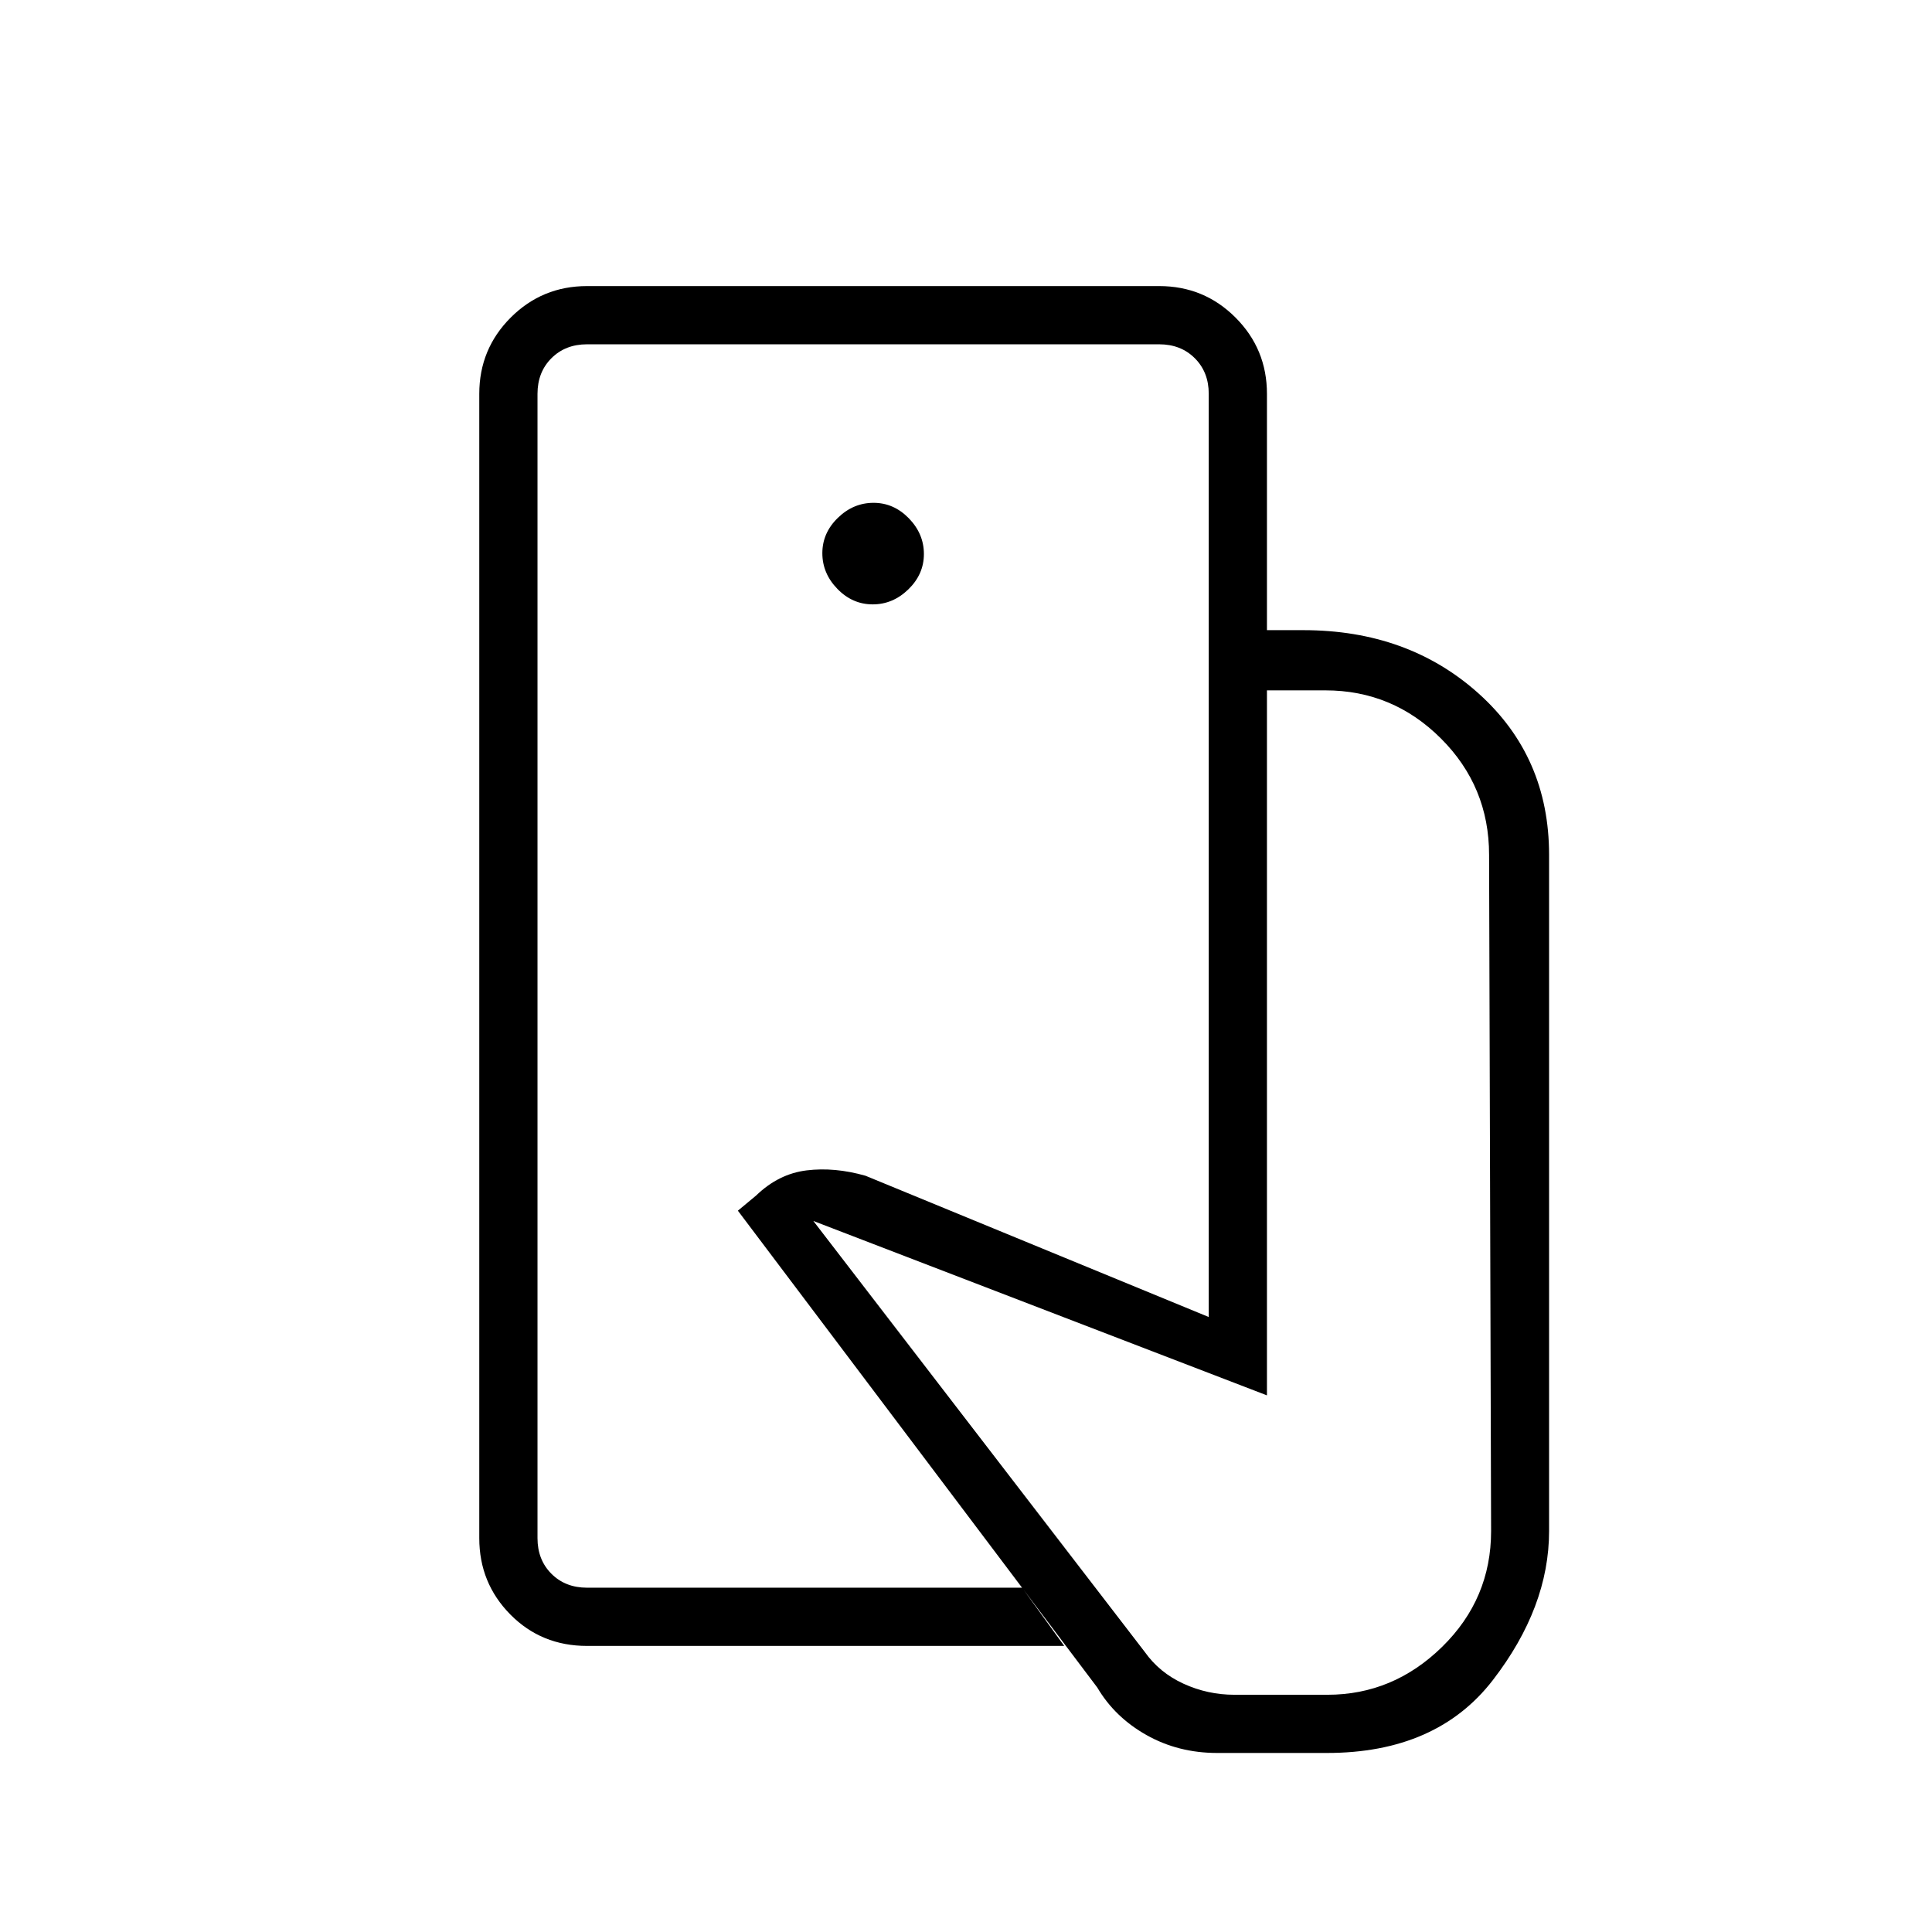 <svg xmlns="http://www.w3.org/2000/svg" height="20" viewBox="0 -960 960 960" width="20"><path d="M267.08-171.08v-617.84V-171.08Zm337.79 82.12q-19.38 0-35.16-8.89-15.79-8.88-24.47-23.63L366.65-358.42l9.11-7.57q11.12-10.74 25.03-12.45 13.9-1.71 29.29 2.67l170.54 70.19v-341.3h46.96q52.07 0 87.11 31.45t35.04 80.2v336q0 37.81-27.92 74.04-27.93 36.23-82.5 36.23h-54.44Zm-313.16-53.19q-22.72 0-38.14-15.63-15.42-15.64-15.42-37.91v-568.62q0-22.27 15.63-37.91 15.64-15.63 37.91-15.63H576q22.28 0 37.91 15.63 15.63 15.64 15.63 37.91v117.43h-28.92v-117.43q0-10.77-6.93-17.69-6.92-6.92-17.69-6.92H291.69q-10.77 0-17.69 6.92-6.92 6.92-6.92 17.69v568.62q0 10.77 6.92 17.69 6.92 6.92 17.69 6.92h216.19l20.93 28.93h-237.1Zm141.93-517.54q10.05 0 17.74-7.48 7.7-7.49 7.7-17.54 0-10.06-7.48-17.75-7.49-7.69-17.54-7.69-10.06 0-17.75 7.48-7.69 7.48-7.69 17.54 0 10.05 7.48 17.75 7.48 7.69 17.54 7.69Zm179.78 541.81h46.16q32.72 0 57.03-23.83 24.31-23.83 24.31-57.52l-1-336q0-33.93-23.93-57.83-23.94-23.9-57.41-23.9h-29.04v350.31l-225.39-86.66 164.66 214.12q7.31 10.34 19.29 15.82 11.99 5.49 25.32 5.49Z"/></svg>